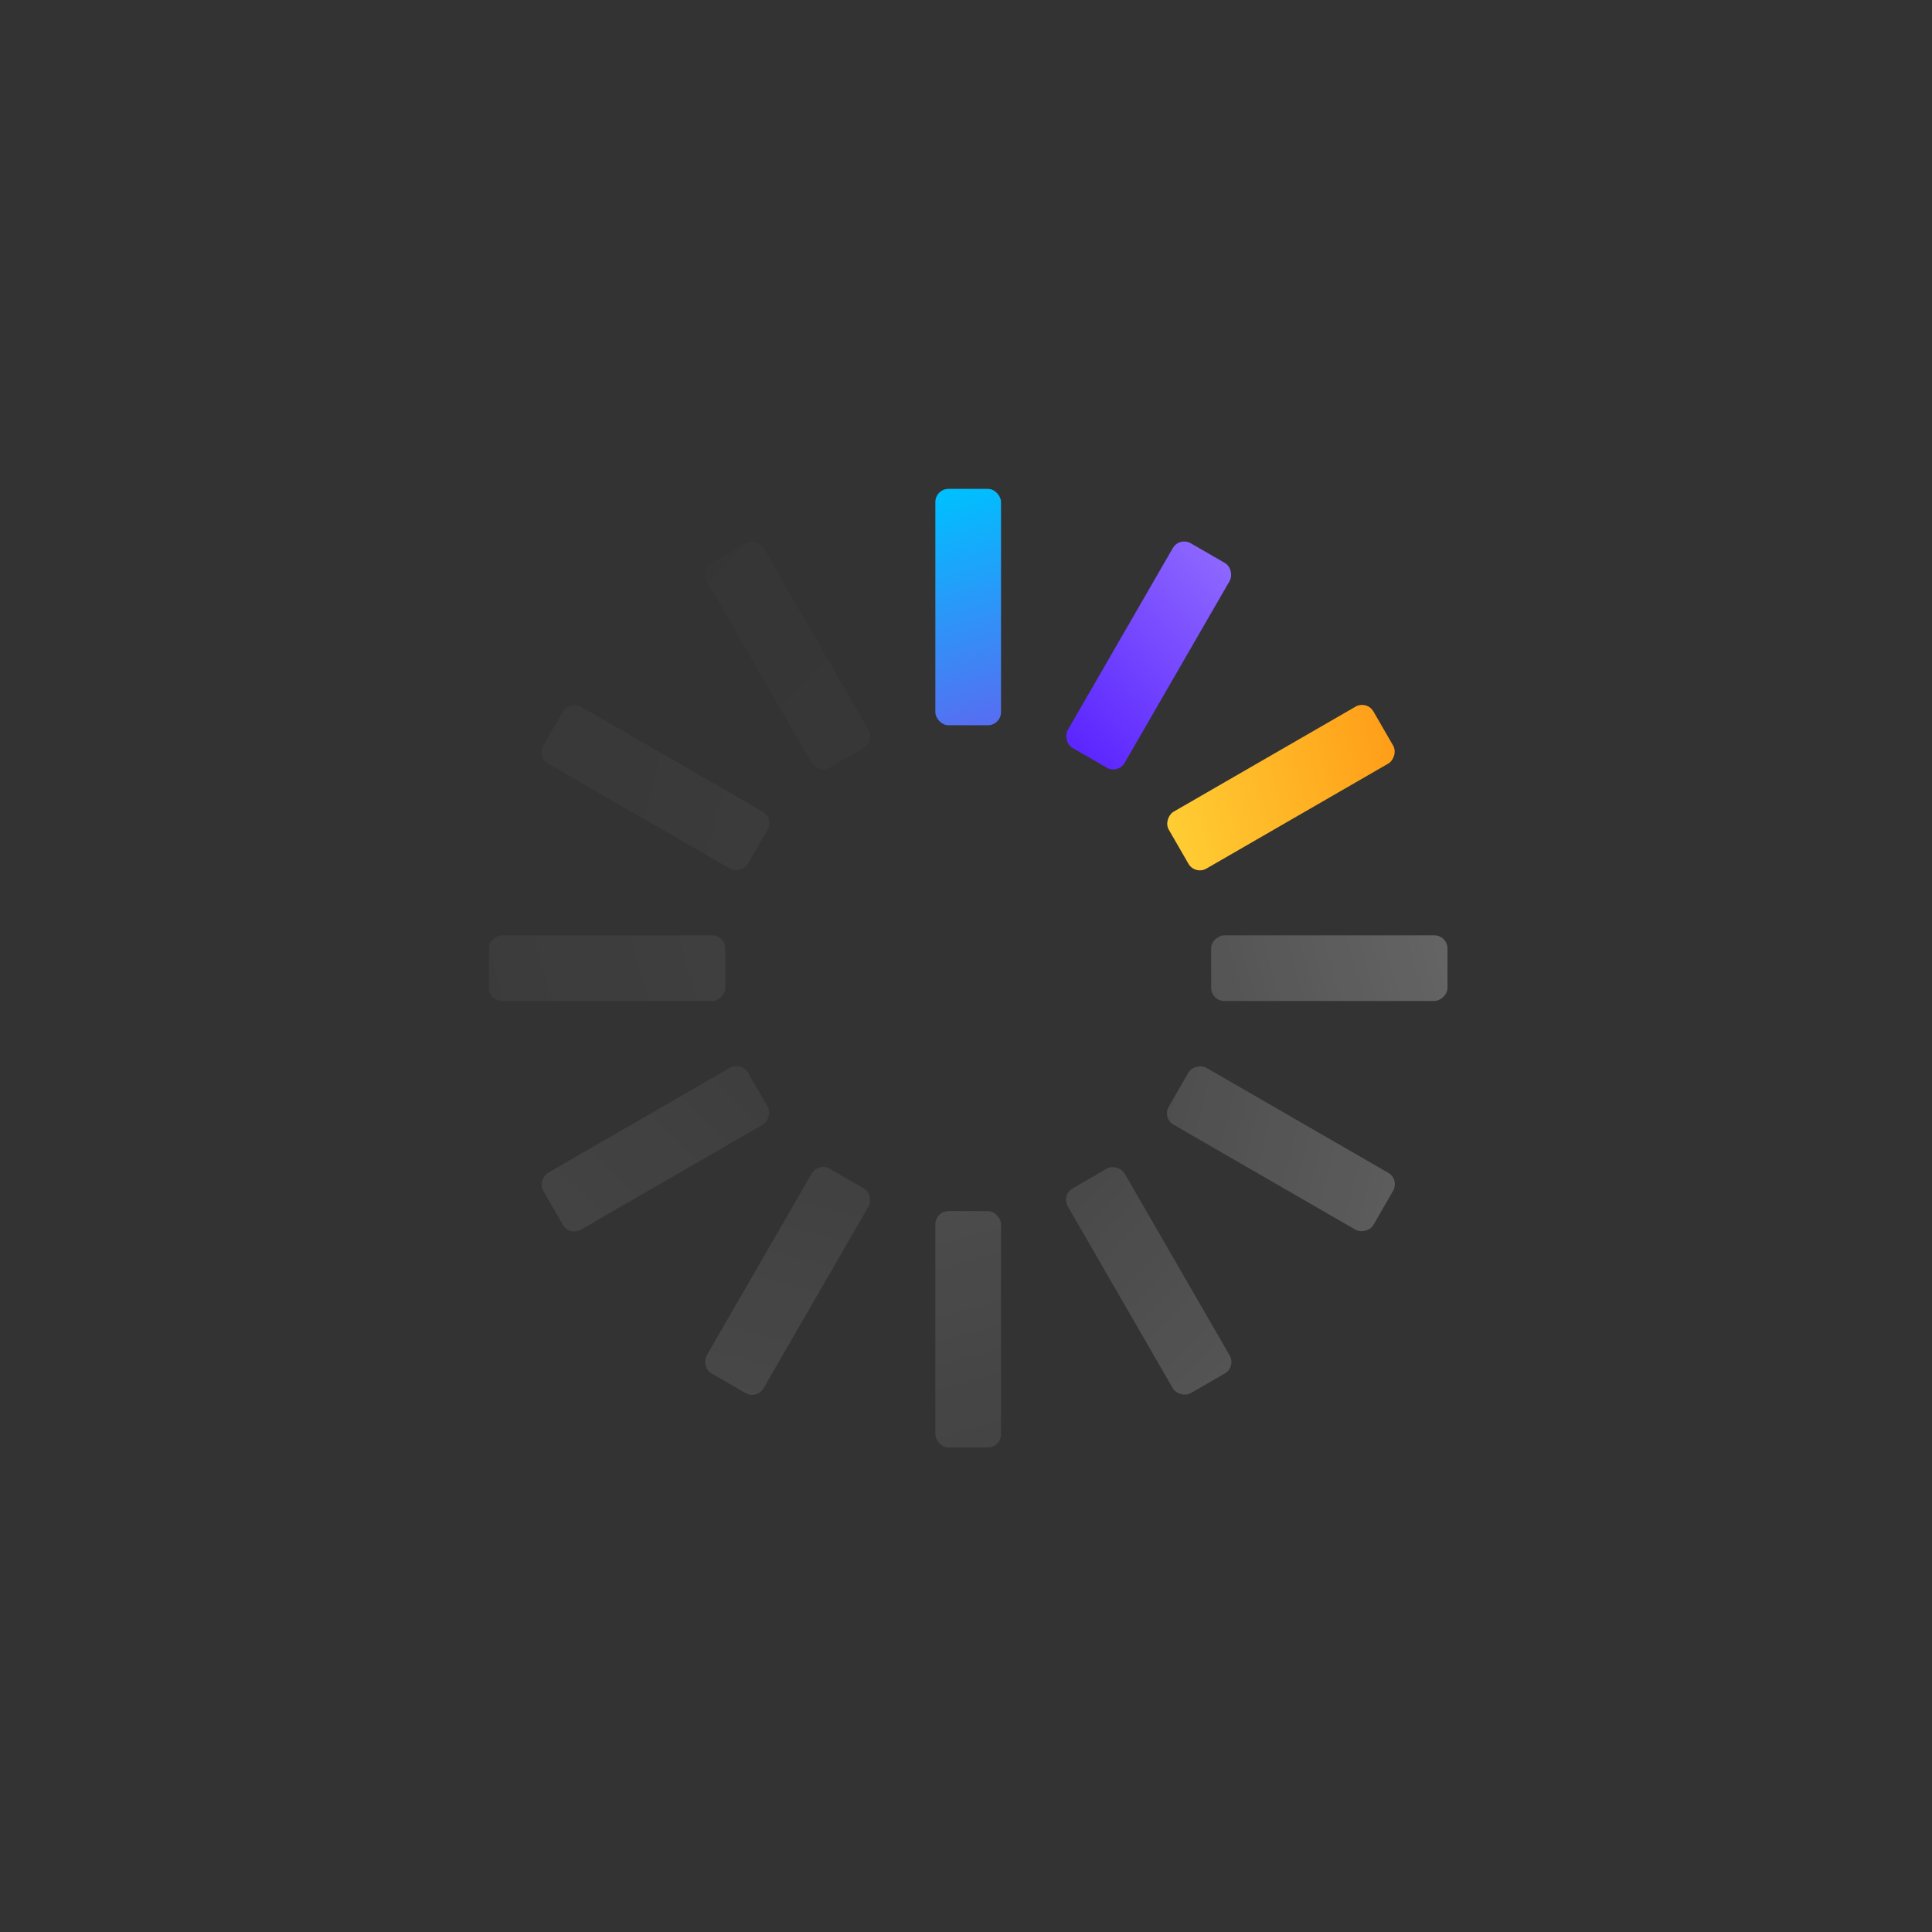 <svg width="80" height="80" xmlns="http://www.w3.org/2000/svg"><rect width="100%" height="100%" fill="#333333" stroke="none"/><defs><linearGradient x1="53.858%" y1="100%" x2="46.142%" y2="0%" id="a"><stop stop-color="#556FF2" offset="0%"/><stop stop-color="#00BFFF" offset="100%"/></linearGradient><linearGradient x1="53.858%" y1="0%" x2="46.142%" y2="100%" id="b"><stop stop-color="#5C26FF" offset="0%"/><stop stop-color="#8C66FF" offset="100%"/></linearGradient><linearGradient x1="46.142%" y1="100%" x2="53.858%" y2="0%" id="c"><stop stop-color="#FF9F19" offset="0%"/><stop stop-color="#FC3" offset="100%"/></linearGradient><linearGradient x1="46.142%" y1="0%" x2="55.815%" y2="123.775%" id="d"><stop stop-color="#FFF" stop-opacity=".5" offset="0%"/><stop stop-color="#FFF" stop-opacity=".3" offset="100%"/></linearGradient></defs><g transform="translate(11 11)" fill="none" fill-rule="evenodd"><g transform="translate(27.731 9.244)" fill-rule="nonzero"><rect fill="url(#a)" width="2.719" height="9.787" rx=".544"/><rect fill="url(#b)" transform="rotate(-150 8.836 6.897)" x="7.477" y="2.003" width="2.719" height="9.787" rx=".544"/><rect fill="url(#c)" transform="rotate(-120 14.31 12.37)" x="12.95" y="7.477" width="2.719" height="9.787" rx=".544"/></g><rect fill="url(#d)" opacity=".24" x="27.731" y="39.15" width="2.719" height="9.787" rx=".544"/><rect fill="url(#d)" opacity=".48" transform="rotate(90 44.044 29.09)" x="42.684" y="24.197" width="2.719" height="9.787" rx=".544"/><rect fill="url(#d)" opacity=".12" transform="rotate(90 14.137 29.09)" x="12.778" y="24.197" width="2.719" height="9.787" rx=".544"/><rect fill="url(#d)" opacity=".4" transform="rotate(120 42.04 36.567)" x="40.681" y="31.673" width="2.719" height="9.787" rx=".544"/><rect fill="url(#d)" opacity=".08" transform="rotate(120 16.14 21.614)" x="14.781" y="16.72" width="2.719" height="9.787" rx=".544"/><rect fill="url(#d)" opacity=".32" transform="rotate(150 36.567 42.04)" x="35.208" y="37.147" width="2.719" height="9.787" rx=".544"/><rect fill="url(#d)" opacity=".04" transform="rotate(150 21.614 16.14)" x="20.255" y="11.247" width="2.719" height="9.787" rx=".544"/><rect fill="url(#d)" opacity=".2" transform="rotate(-150 21.614 42.04)" x="20.255" y="37.147" width="2.719" height="9.787" rx=".544"/><rect fill="url(#d)" opacity=".16" transform="rotate(-120 16.14 36.567)" x="14.781" y="31.673" width="2.719" height="9.787" rx=".544"/></g></svg>
